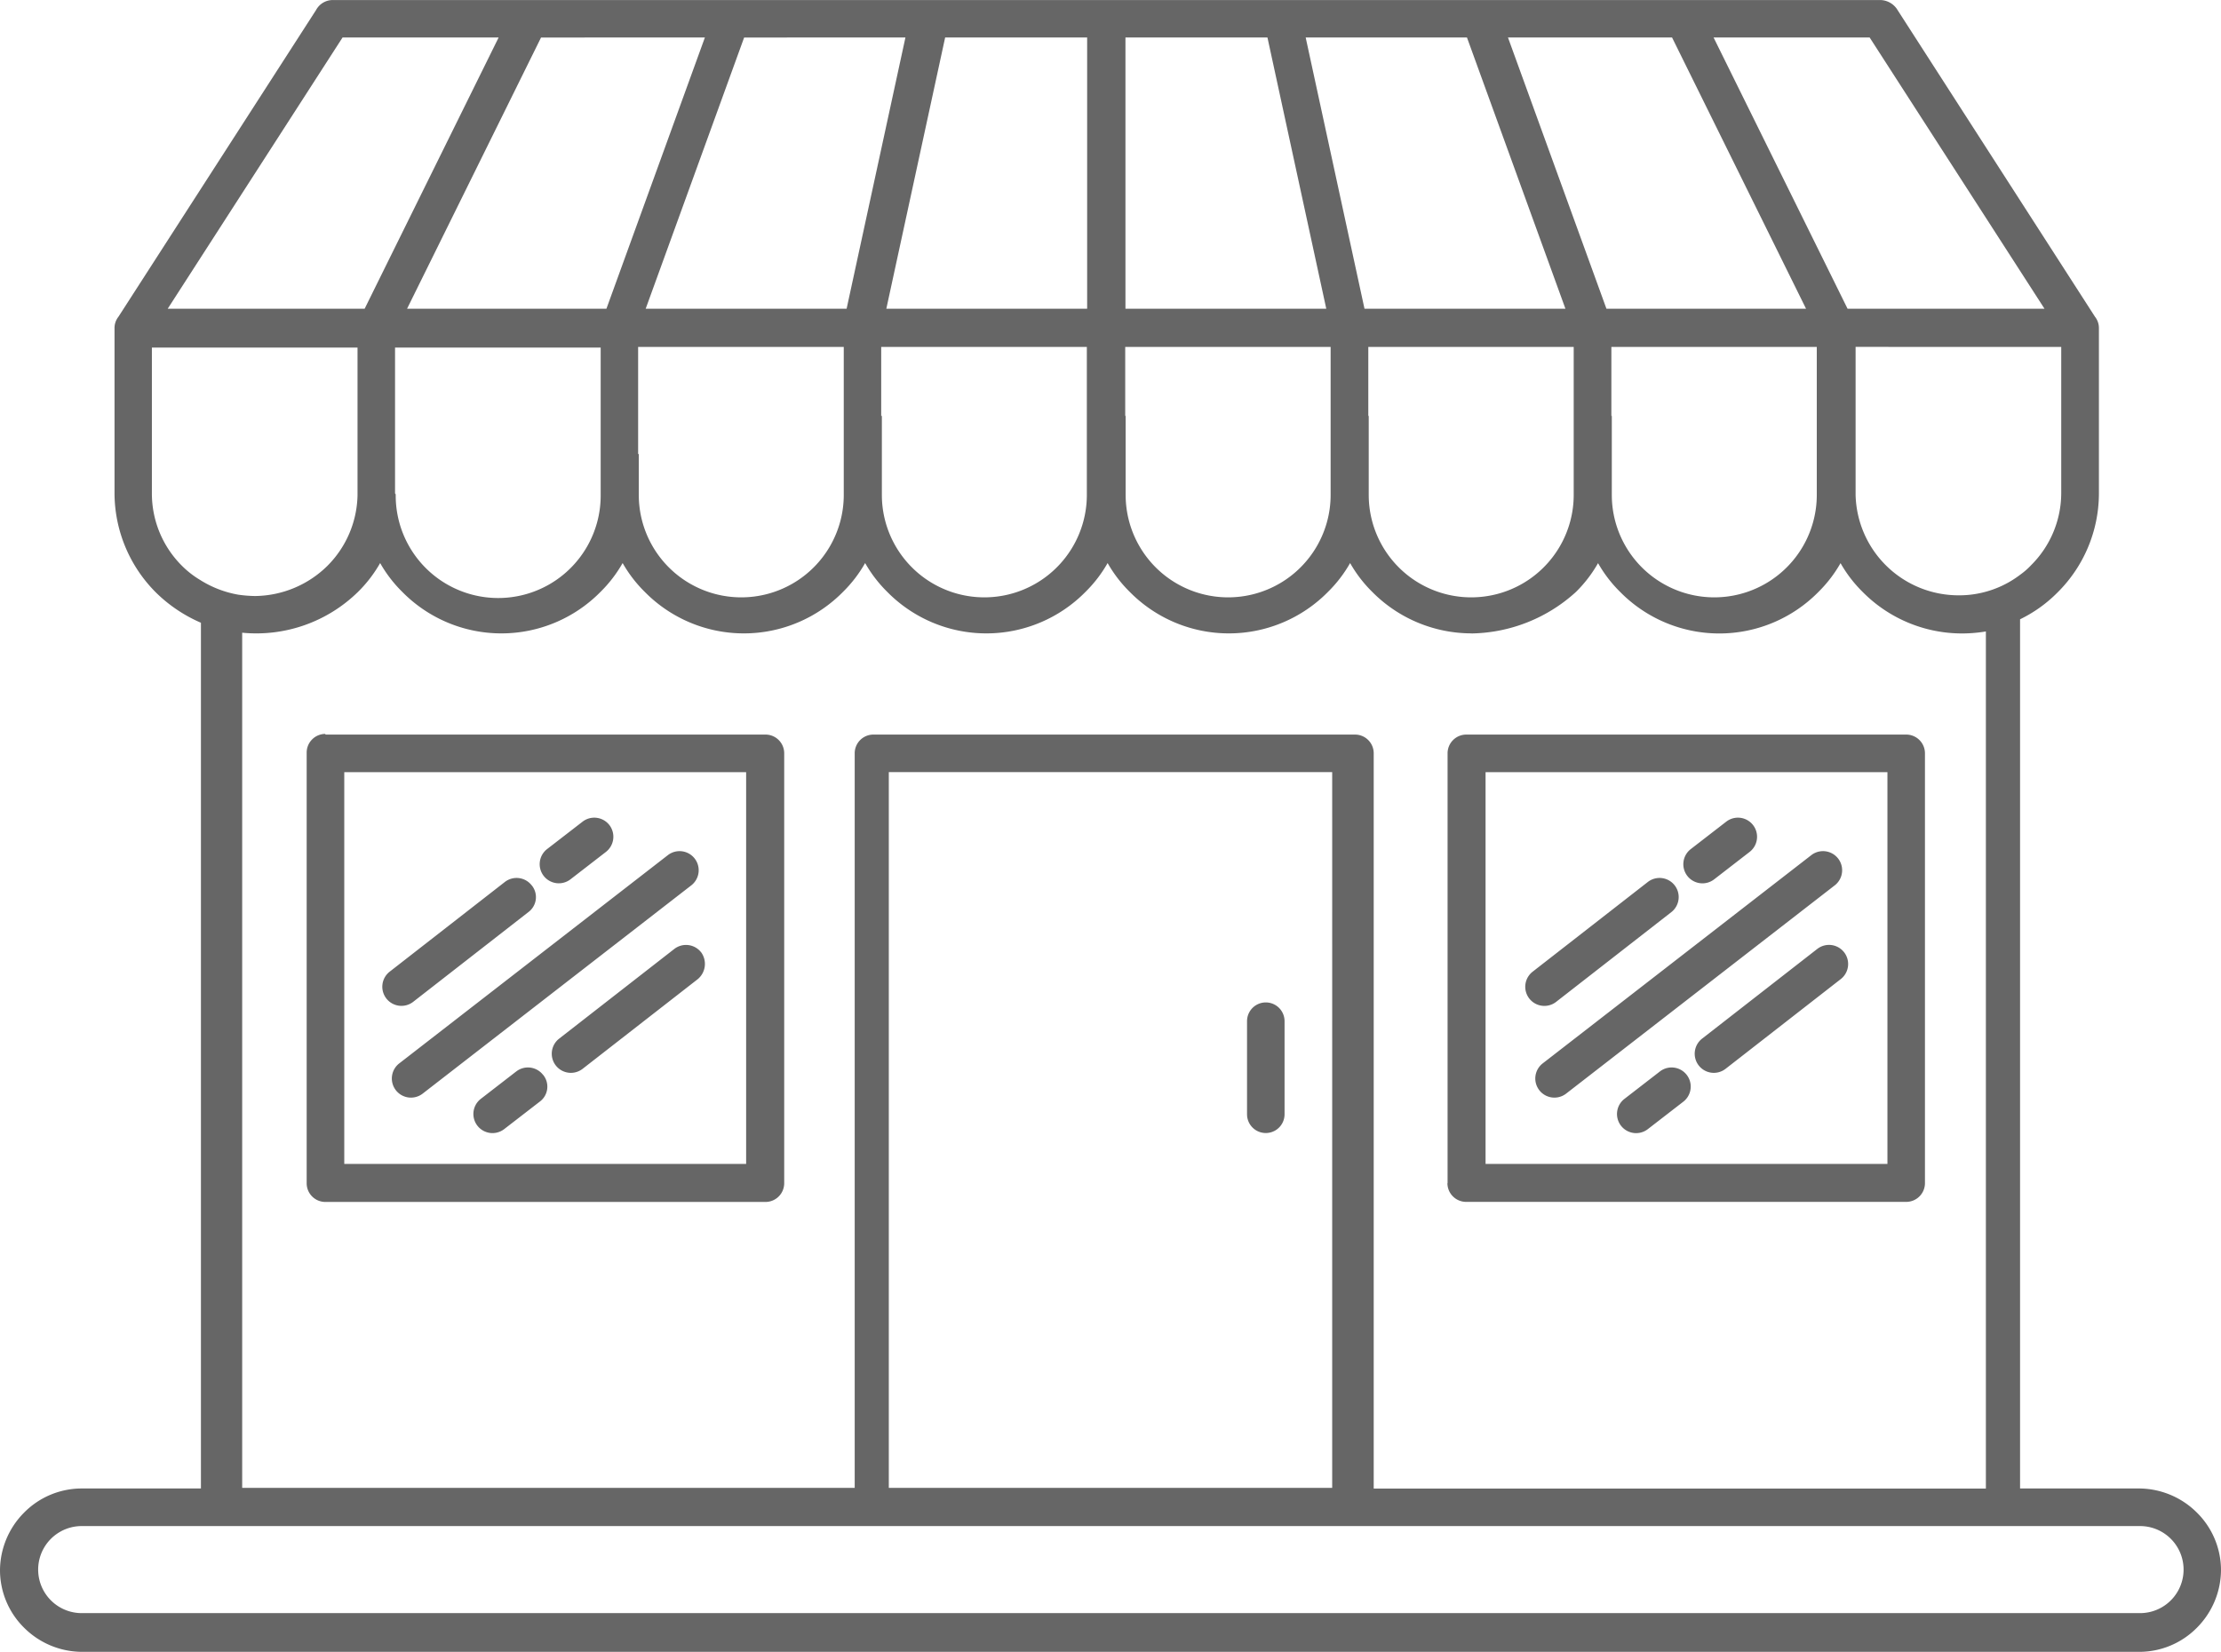 <svg xmlns="http://www.w3.org/2000/svg" width="56.649" height="42.145" viewBox="0 0 56.649 42.145">
  <g id="store" transform="translate(-532.8 -274.3)">
    <path id="Контур_12413" data-name="Контур 12413" d="M584.324,290.1v22.175h3.041a2.1,2.1,0,0,1,1.469.615,2.065,2.065,0,0,1,.615,1.469,2.1,2.1,0,0,1-.615,1.469,2.065,2.065,0,0,1-1.469.615H534.884a2.1,2.1,0,0,1-1.469-.615,2.065,2.065,0,0,1-.615-1.469,2.1,2.1,0,0,1,.615-1.469,2.065,2.065,0,0,1,1.469-.615h3.041V290.188a3.745,3.745,0,0,1-1.145-.769,3.594,3.594,0,0,1-1.059-2.528v-4.22a.464.464,0,0,1,.1-.29l5.04-7.824a.483.483,0,0,1,.427-.256h39.48a.528.528,0,0,1,.41.222l5.057,7.858a.464.464,0,0,1,.1.29v4.22a3.564,3.564,0,0,1-1.059,2.528,3.486,3.486,0,0,1-.957.683Zm-13.991.359A3.563,3.563,0,0,1,567.8,289.4a3.358,3.358,0,0,1-.564-.735,3.363,3.363,0,0,1-.564.735,3.547,3.547,0,0,1-5.057,0,3.358,3.358,0,0,1-.564-.735,3.364,3.364,0,0,1-.564.735,3.547,3.547,0,0,1-5.057,0,3.367,3.367,0,0,1-.564-.735,3.358,3.358,0,0,1-.564.735,3.547,3.547,0,0,1-5.057,0,3.363,3.363,0,0,1-.564-.735,3.361,3.361,0,0,1-.564.735,3.547,3.547,0,0,1-5.057,0,3.357,3.357,0,0,1-.564-.735,3.361,3.361,0,0,1-.564.735,3.705,3.705,0,0,1-2.955,1.042V312.26H554.6V293.519a.477.477,0,0,1,.478-.478H567.36a.477.477,0,0,1,.478.478v18.758h15.614V290.41a3.737,3.737,0,0,1-.615.051,3.564,3.564,0,0,1-2.528-1.059,3.362,3.362,0,0,1-.564-.735,3.361,3.361,0,0,1-.564.735,3.547,3.547,0,0,1-5.057,0,3.359,3.359,0,0,1-.564-.735,3.359,3.359,0,0,1-.564.735,4.041,4.041,0,0,1-2.665,1.059Zm-.615,14.026a.478.478,0,0,0,.478.478H581.42a.478.478,0,0,0,.478-.478V293.519a.478.478,0,0,0-.478-.478H570.2a.478.478,0,0,0-.478.478v10.968ZM541.1,293.024a.477.477,0,0,0-.478.478v10.985a.477.477,0,0,0,.478.478h11.224a.478.478,0,0,0,.478-.478V293.519a.477.477,0,0,0-.478-.478H541.1Zm25.677.974H555.47V312.26h11.309V294Zm-2.17,6.355v2.375a.478.478,0,0,0,.957,0v-2.375a.478.478,0,0,0-.957,0ZM570.691,294v9.994h10.25V294Zm1.2,5.091a.487.487,0,1,0,.6.769l2.938-2.289a.487.487,0,1,0-.6-.769l-2.938,2.289Zm.256,2.34a.487.487,0,0,0,.6.769l6.851-5.313a.487.487,0,0,0-.6-.769l-6.851,5.313Zm3.776-5.467a.487.487,0,0,0,.6.769l.905-.7a.487.487,0,1,0-.6-.769l-.905.7Zm.29,4.835a.487.487,0,0,0,.6.769l2.938-2.289a.487.487,0,0,0-.6-.769l-2.938,2.289Zm-1.982,1.538a.487.487,0,1,0,.6.769l.905-.7a.487.487,0,0,0-.6-.769l-.905.7Zm-22.4,1.657V294h-10.25v9.994Zm-8.849-2.563a.487.487,0,0,0,.6.769l6.851-5.313a.487.487,0,0,0-.6-.769l-6.851,5.313Zm7.7-2.836a.488.488,0,0,0-.683-.085l-2.938,2.289a.487.487,0,1,0,.6.769l2.938-2.289a.506.506,0,0,0,.085-.683Zm-4.032,3.126a.488.488,0,0,0-.683-.085l-.905.7a.487.487,0,1,0,.6.769l.906-.7a.475.475,0,0,0,.085-.683Zm-.29-4.835a.488.488,0,0,0-.683-.085l-2.938,2.289a.487.487,0,1,0,.6.769l2.938-2.289a.475.475,0,0,0,.085-.683Zm1.982-1.538a.488.488,0,0,0-.683-.085l-.906.7a.487.487,0,0,0,.6.769l.905-.7a.49.49,0,0,0,.085-.683Zm-7.192-6.611a2.62,2.62,0,0,0,.769-1.794v-3.775h-5.245v3.724a2.6,2.6,0,0,0,.769,1.845,2.386,2.386,0,0,0,.461.359,2.691,2.691,0,0,0,.974.376,3.322,3.322,0,0,0,.427.034,2.668,2.668,0,0,0,1.845-.769Zm1.743-1.794a2.614,2.614,0,0,0,5.228,0v-3.775h-5.245v3.724c.017,0,.017.034.017.051Zm6.2-1.059v1.042a2.614,2.614,0,0,0,5.228,0v-3.775h-5.245v2.733Zm6.2-.974v2.016a2.614,2.614,0,0,0,5.228,0v-3.775h-5.245v1.76Zm6.218,0v2.016a2.614,2.614,0,0,0,5.228,0v-3.775H561.5v1.76Zm6.2,0v2.016a2.614,2.614,0,0,0,5.228,0v-3.775H567.7v1.76Zm6.2,0v2.016a2.614,2.614,0,0,0,5.228,0v-3.775H573.9v1.76Zm6.218-1.76v3.775a2.626,2.626,0,0,0,2.614,2.563,2.518,2.518,0,0,0,.615-.068,2.563,2.563,0,0,0,.974-.461,1.836,1.836,0,0,0,.273-.239,2.6,2.6,0,0,0,.769-1.845v-3.724Zm-38.028-.974,3.417-6.919h-3.981l-4.459,6.919Zm1.076,0h5.091l2.511-6.919H546.6l-3.417,6.919Zm33.33-6.919,3.417,6.919h5.023l-4.459-6.919Zm2.358,6.919-3.417-6.919h-4.185l2.511,6.919Zm-12.762-6.919,1.5,6.919h5.125l-2.511-6.919Zm-4.6,6.919h5.125l-1.5-6.919h-3.622v6.919Zm-.974,0v-6.919h-3.622l-1.5,6.919Zm-4.647-6.919H551.78l-2.511,6.919h5.125l1.5-6.919Zm11.361,37.977H534.884a1.11,1.11,0,1,0,0,2.221h52.5a1.11,1.11,0,1,0,0-2.221H567.258Z" transform="translate(0 0)" fill="#666" fill-rule="evenodd"/>
  </g>
</svg>
